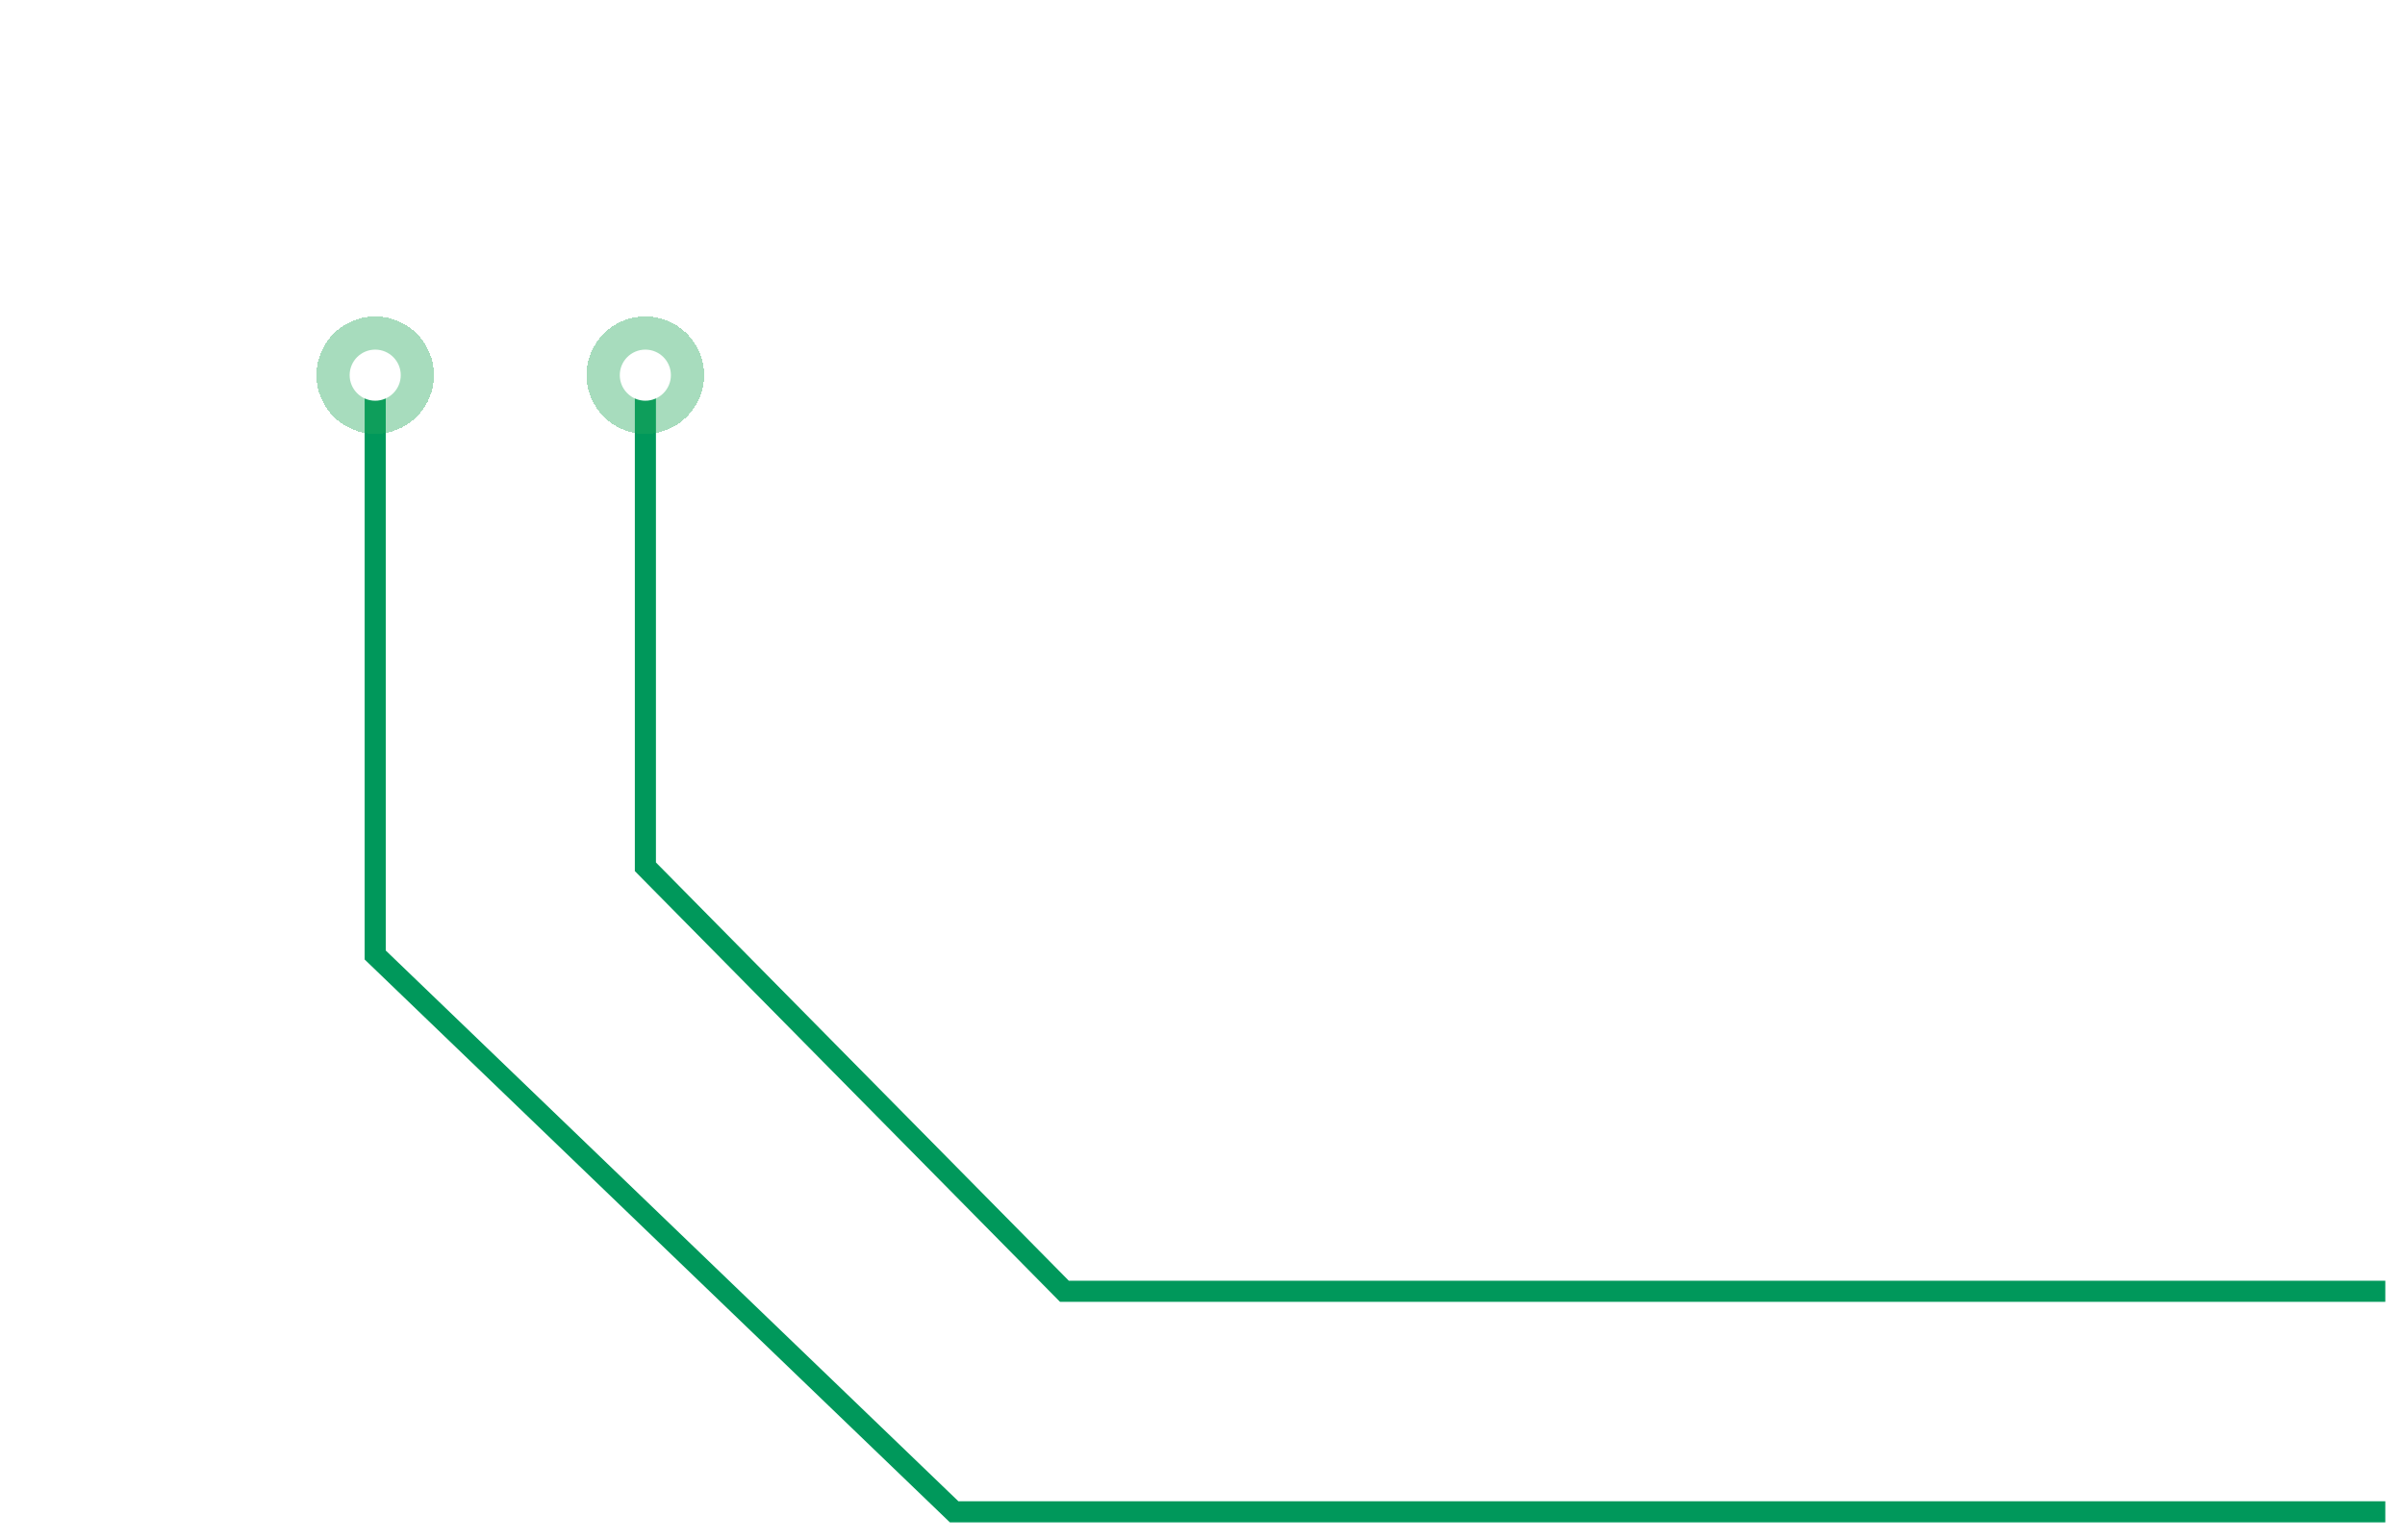 <svg width="114" height="73" viewBox="0 0 114 73" fill="none" xmlns="http://www.w3.org/2000/svg">
<path d="M113.067 71.67H45.228L17.785 45.273V17.83M113.067 61.215H50.455L30.592 41.091V17.83" stroke="#00985B"/>
<g filter="url(#filter0_d_175_1910)">
<circle cx="17.785" cy="17.785" r="2.785" fill="#25A85A" fill-opacity="0.4" shape-rendering="crispEdges"/>
</g>
<circle cx="17.785" cy="17.785" r="1.211" fill="white"/>
<g filter="url(#filter1_d_175_1910)">
<circle cx="30.589" cy="17.785" r="2.785" fill="#25A85A" fill-opacity="0.4" shape-rendering="crispEdges"/>
</g>
<circle cx="30.59" cy="17.785" r="1.211" fill="white"/>
<defs>
<filter id="filter0_d_175_1910" x="0" y="0" width="35.57" height="35.568" filterUnits="userSpaceOnUse" color-interpolation-filters="sRGB">
<feFlood flood-opacity="0" result="BackgroundImageFix"/>
<feColorMatrix in="SourceAlpha" type="matrix" values="0 0 0 0 0 0 0 0 0 0 0 0 0 0 0 0 0 0 127 0" result="hardAlpha"/>
<feMorphology radius="5" operator="dilate" in="SourceAlpha" result="effect1_dropShadow_175_1910"/>
<feOffset/>
<feGaussianBlur stdDeviation="5"/>
<feComposite in2="hardAlpha" operator="out"/>
<feColorMatrix type="matrix" values="0 0 0 0 1 0 0 0 0 1 0 0 0 0 1 0 0 0 0.1 0"/>
<feBlend mode="normal" in2="BackgroundImageFix" result="effect1_dropShadow_175_1910"/>
<feBlend mode="normal" in="SourceGraphic" in2="effect1_dropShadow_175_1910" result="shape"/>
</filter>
<filter id="filter1_d_175_1910" x="12.805" y="0" width="35.57" height="35.568" filterUnits="userSpaceOnUse" color-interpolation-filters="sRGB">
<feFlood flood-opacity="0" result="BackgroundImageFix"/>
<feColorMatrix in="SourceAlpha" type="matrix" values="0 0 0 0 0 0 0 0 0 0 0 0 0 0 0 0 0 0 127 0" result="hardAlpha"/>
<feMorphology radius="5" operator="dilate" in="SourceAlpha" result="effect1_dropShadow_175_1910"/>
<feOffset/>
<feGaussianBlur stdDeviation="5"/>
<feComposite in2="hardAlpha" operator="out"/>
<feColorMatrix type="matrix" values="0 0 0 0 1 0 0 0 0 1 0 0 0 0 1 0 0 0 0.1 0"/>
<feBlend mode="normal" in2="BackgroundImageFix" result="effect1_dropShadow_175_1910"/>
<feBlend mode="normal" in="SourceGraphic" in2="effect1_dropShadow_175_1910" result="shape"/>
</filter>
</defs>
</svg>
